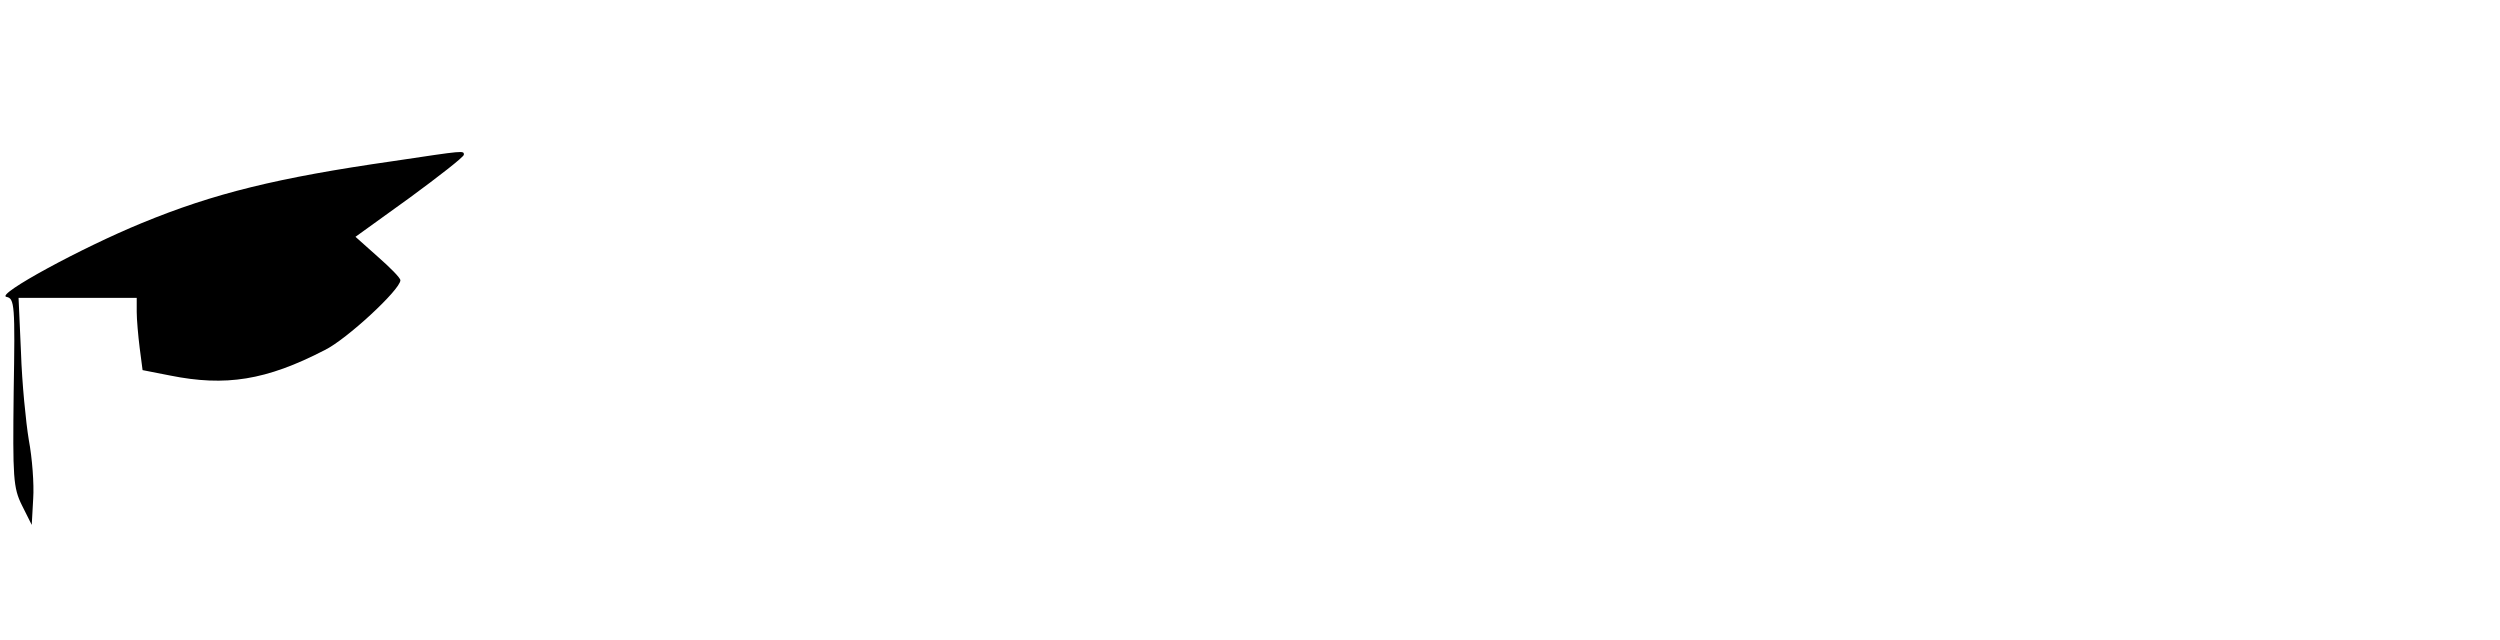 <?xml version="1.0" standalone="no"?>
<!DOCTYPE svg PUBLIC "-//W3C//DTD SVG 20010904//EN"
 "http://www.w3.org/TR/2001/REC-SVG-20010904/DTD/svg10.dtd">
<svg version="1.0" xmlns="http://www.w3.org/2000/svg"
 width="512pt" height="131pt" viewBox="0 0 512 131"
 preserveAspectRatio="xMidYMid meet">

<g transform="translate(0,131) scale(0.1,-0.1)"
fill="#000000" stroke="none">
<path d="M805 980 c-237 -34 -367 -66 -515 -127 -122 -50 -299 -146 -277 -151
17 -3 18 -17 15 -195 -2 -175 -1 -196 17 -232 l20 -40 3 54 c2 29 -2 83 -9
120 -6 36 -14 117 -16 179 l-5 112 121 0 121 0 0 -29 c0 -15 3 -49 6 -73 l6
-46 56 -11 c114 -23 197 -10 317 52 45 22 155 124 155 143 0 5 -21 26 -46 48
l-46 41 111 80 c60 44 110 83 111 88 0 9 2 9 -145 -13z"/>
</g>
</svg>
